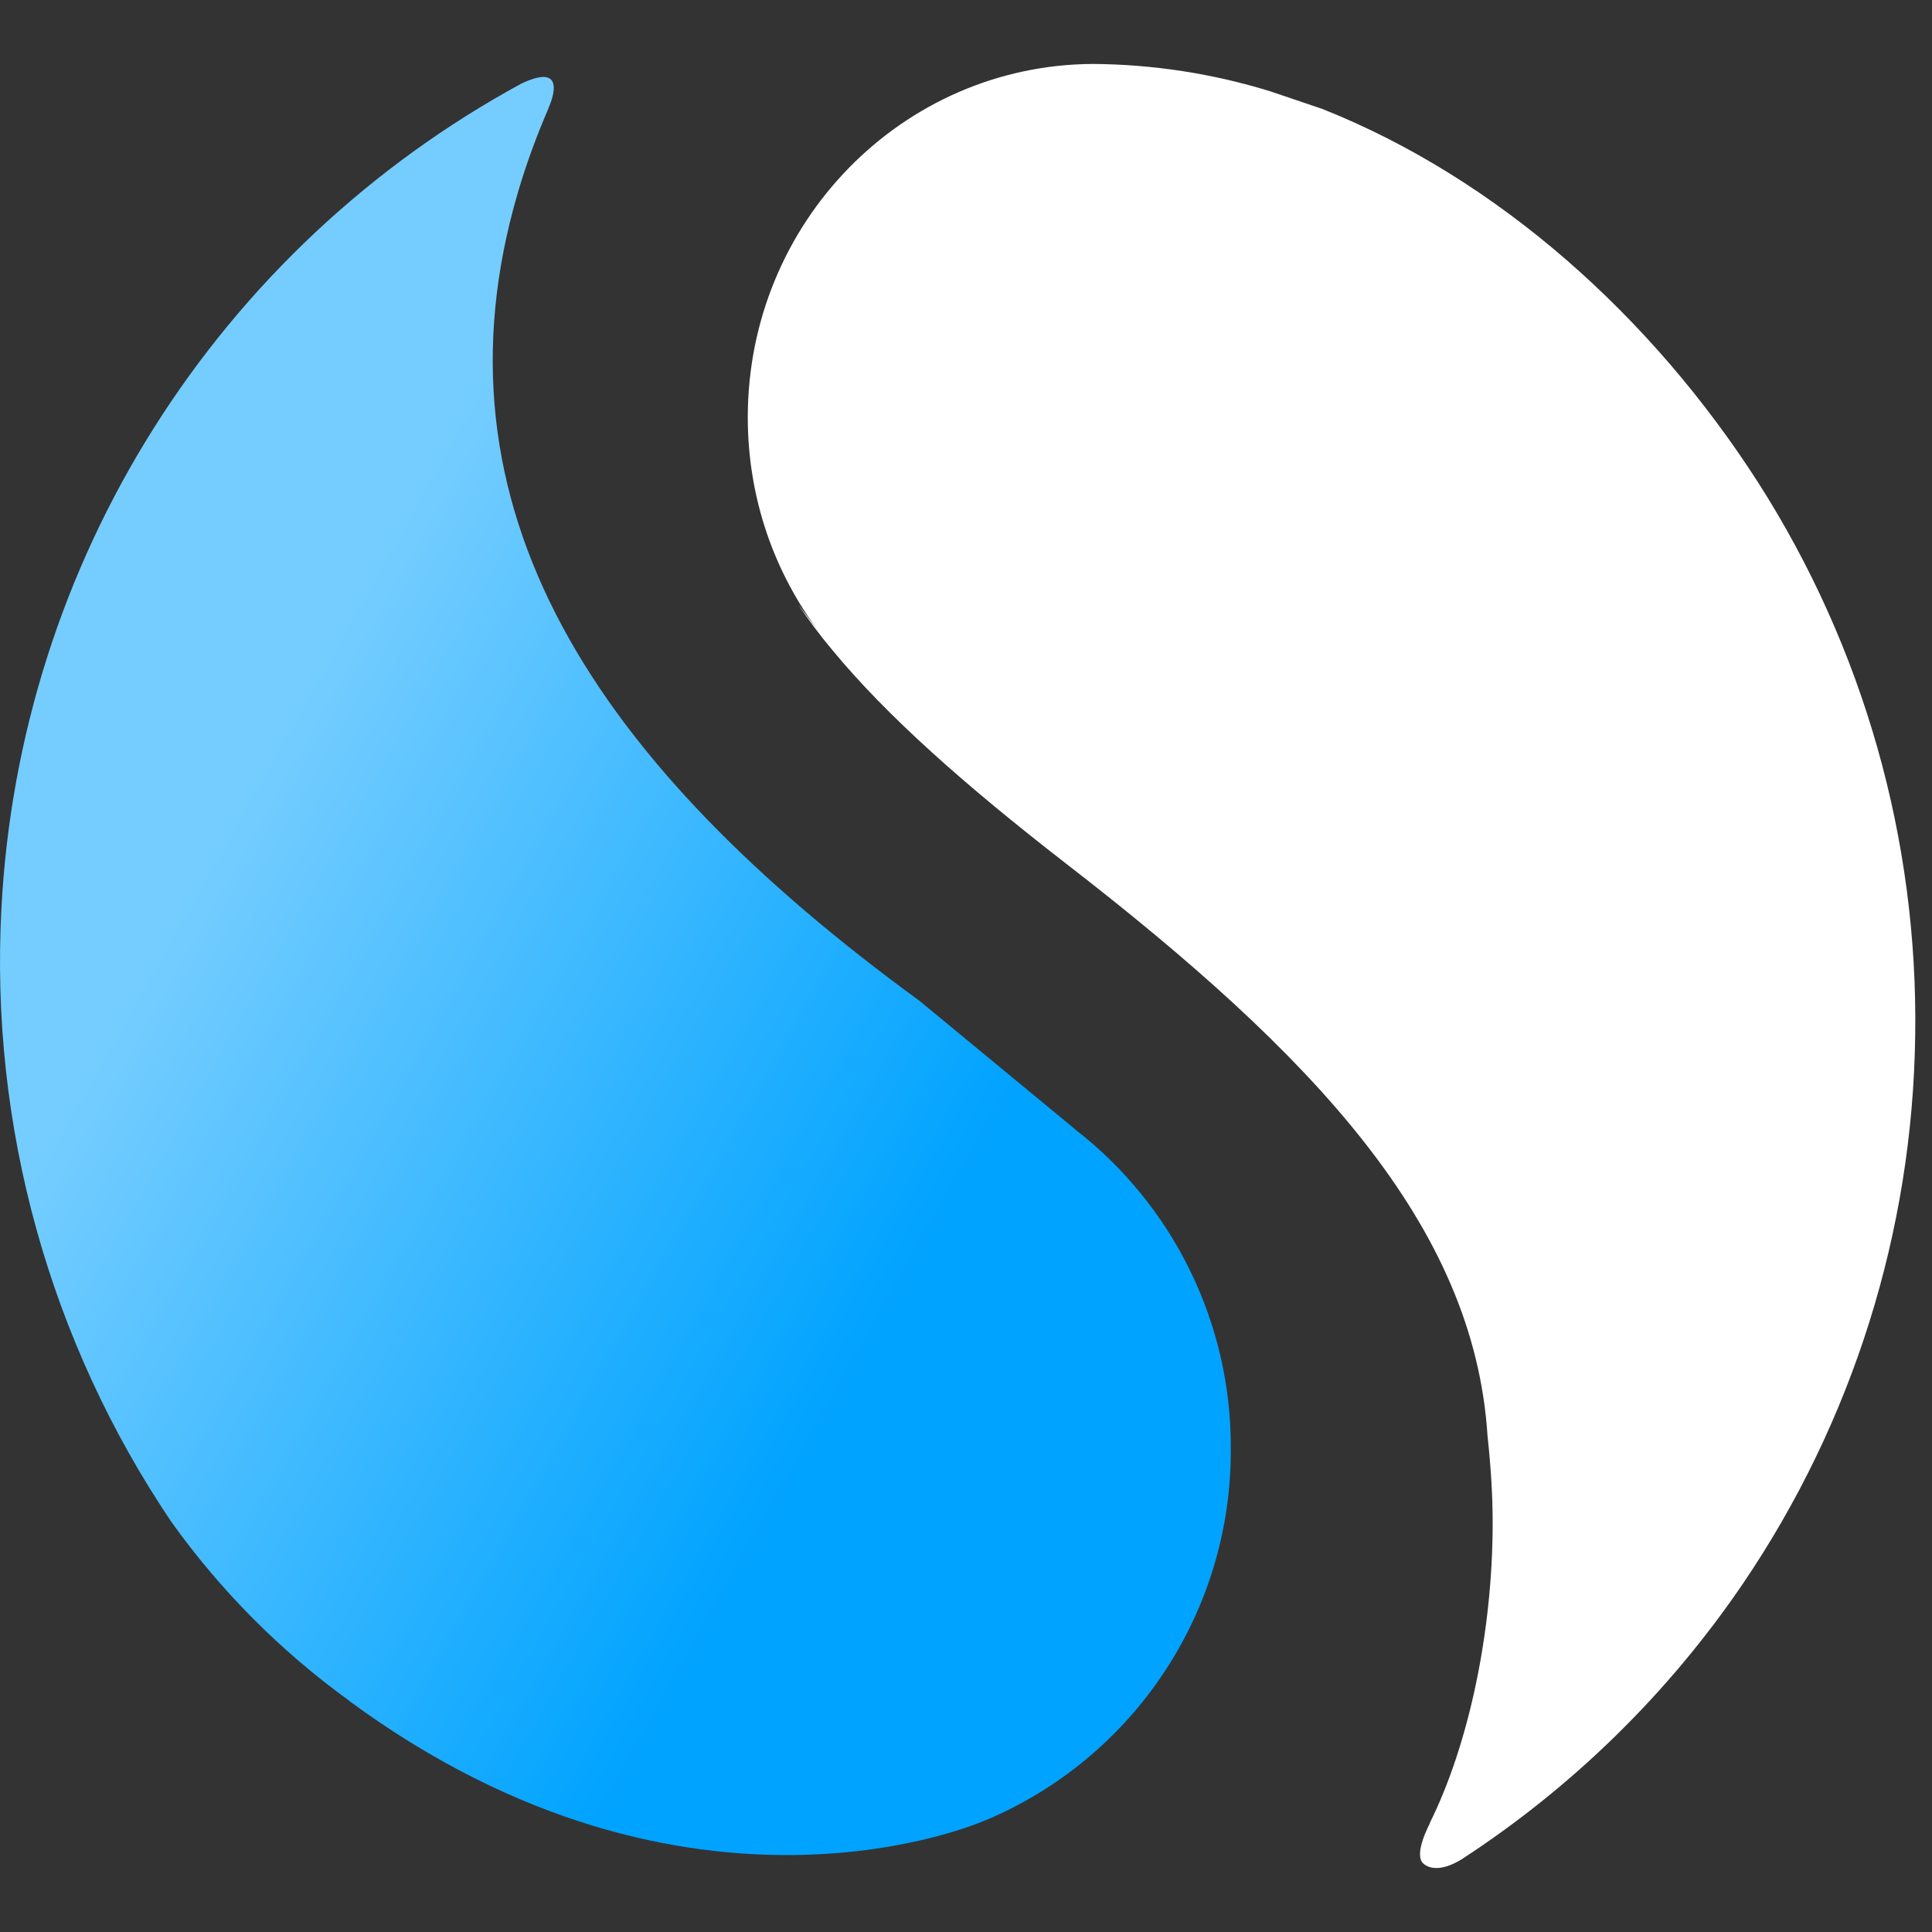 <svg width="20" height="20" viewBox="0 0 20 20" fill="none" xmlns="http://www.w3.org/2000/svg">
<rect x="0" y="0" width="20" height="20" fill="#333333" stroke="none"/>
<path d="M11.126 11.687L9.519 10.361C6.153 7.905 4.402 5.256 5.362 1.99C5.449 1.693 5.556 1.404 5.678 1.121V1.117C5.678 1.117 5.916 0.619 5.398 0.865C3.846 1.708 2.535 2.936 1.593 4.43C0.65 5.924 0.107 7.636 0.015 9.4C-0.106 11.651 0.511 13.88 1.771 15.75C2.28 16.464 2.903 17.091 3.614 17.605H3.611C7.16 20.217 10.204 18.842 10.204 18.842H10.207C10.962 18.523 11.605 17.988 12.056 17.304C12.507 16.62 12.746 15.818 12.741 14.999C12.745 14.36 12.601 13.729 12.32 13.154C12.04 12.58 11.631 12.078 11.125 11.688L11.126 11.687Z" fill="url(#paint0_linear_2_37)"/>
<path d="M18.201 4.996C17.103 3.285 15.515 1.855 13.692 1.129L13.152 0.946C12.557 0.762 11.937 0.666 11.314 0.662C9.339 0.671 7.741 2.305 7.741 4.321C7.741 5.16 8.018 5.932 8.483 6.547L8.26 6.254C8.367 6.413 8.483 6.571 8.617 6.73C9.184 7.416 9.989 8.128 11.032 8.937C13.598 10.922 15.261 12.683 15.399 14.867C15.431 15.161 15.452 15.462 15.452 15.767C15.452 16.876 15.21 18.05 14.799 18.876H14.802C14.802 18.876 14.626 19.199 14.736 19.293C14.793 19.342 14.916 19.378 15.13 19.248C16.279 18.5 17.268 17.532 18.04 16.398C19.178 14.722 19.799 12.748 19.826 10.721C19.857 8.695 19.292 6.704 18.201 4.996Z" fill="white"/>
<defs>
<linearGradient id="paint0_linear_2_37" x1="0" y1="0.797" x2="17.543" y2="10.686" gradientUnits="userSpaceOnUse">
<stop offset="0.29" stop-color="#75CDFF"/>
<stop offset="0.71" stop-color="#00A3FF"/>
</linearGradient>
</defs>
</svg>
